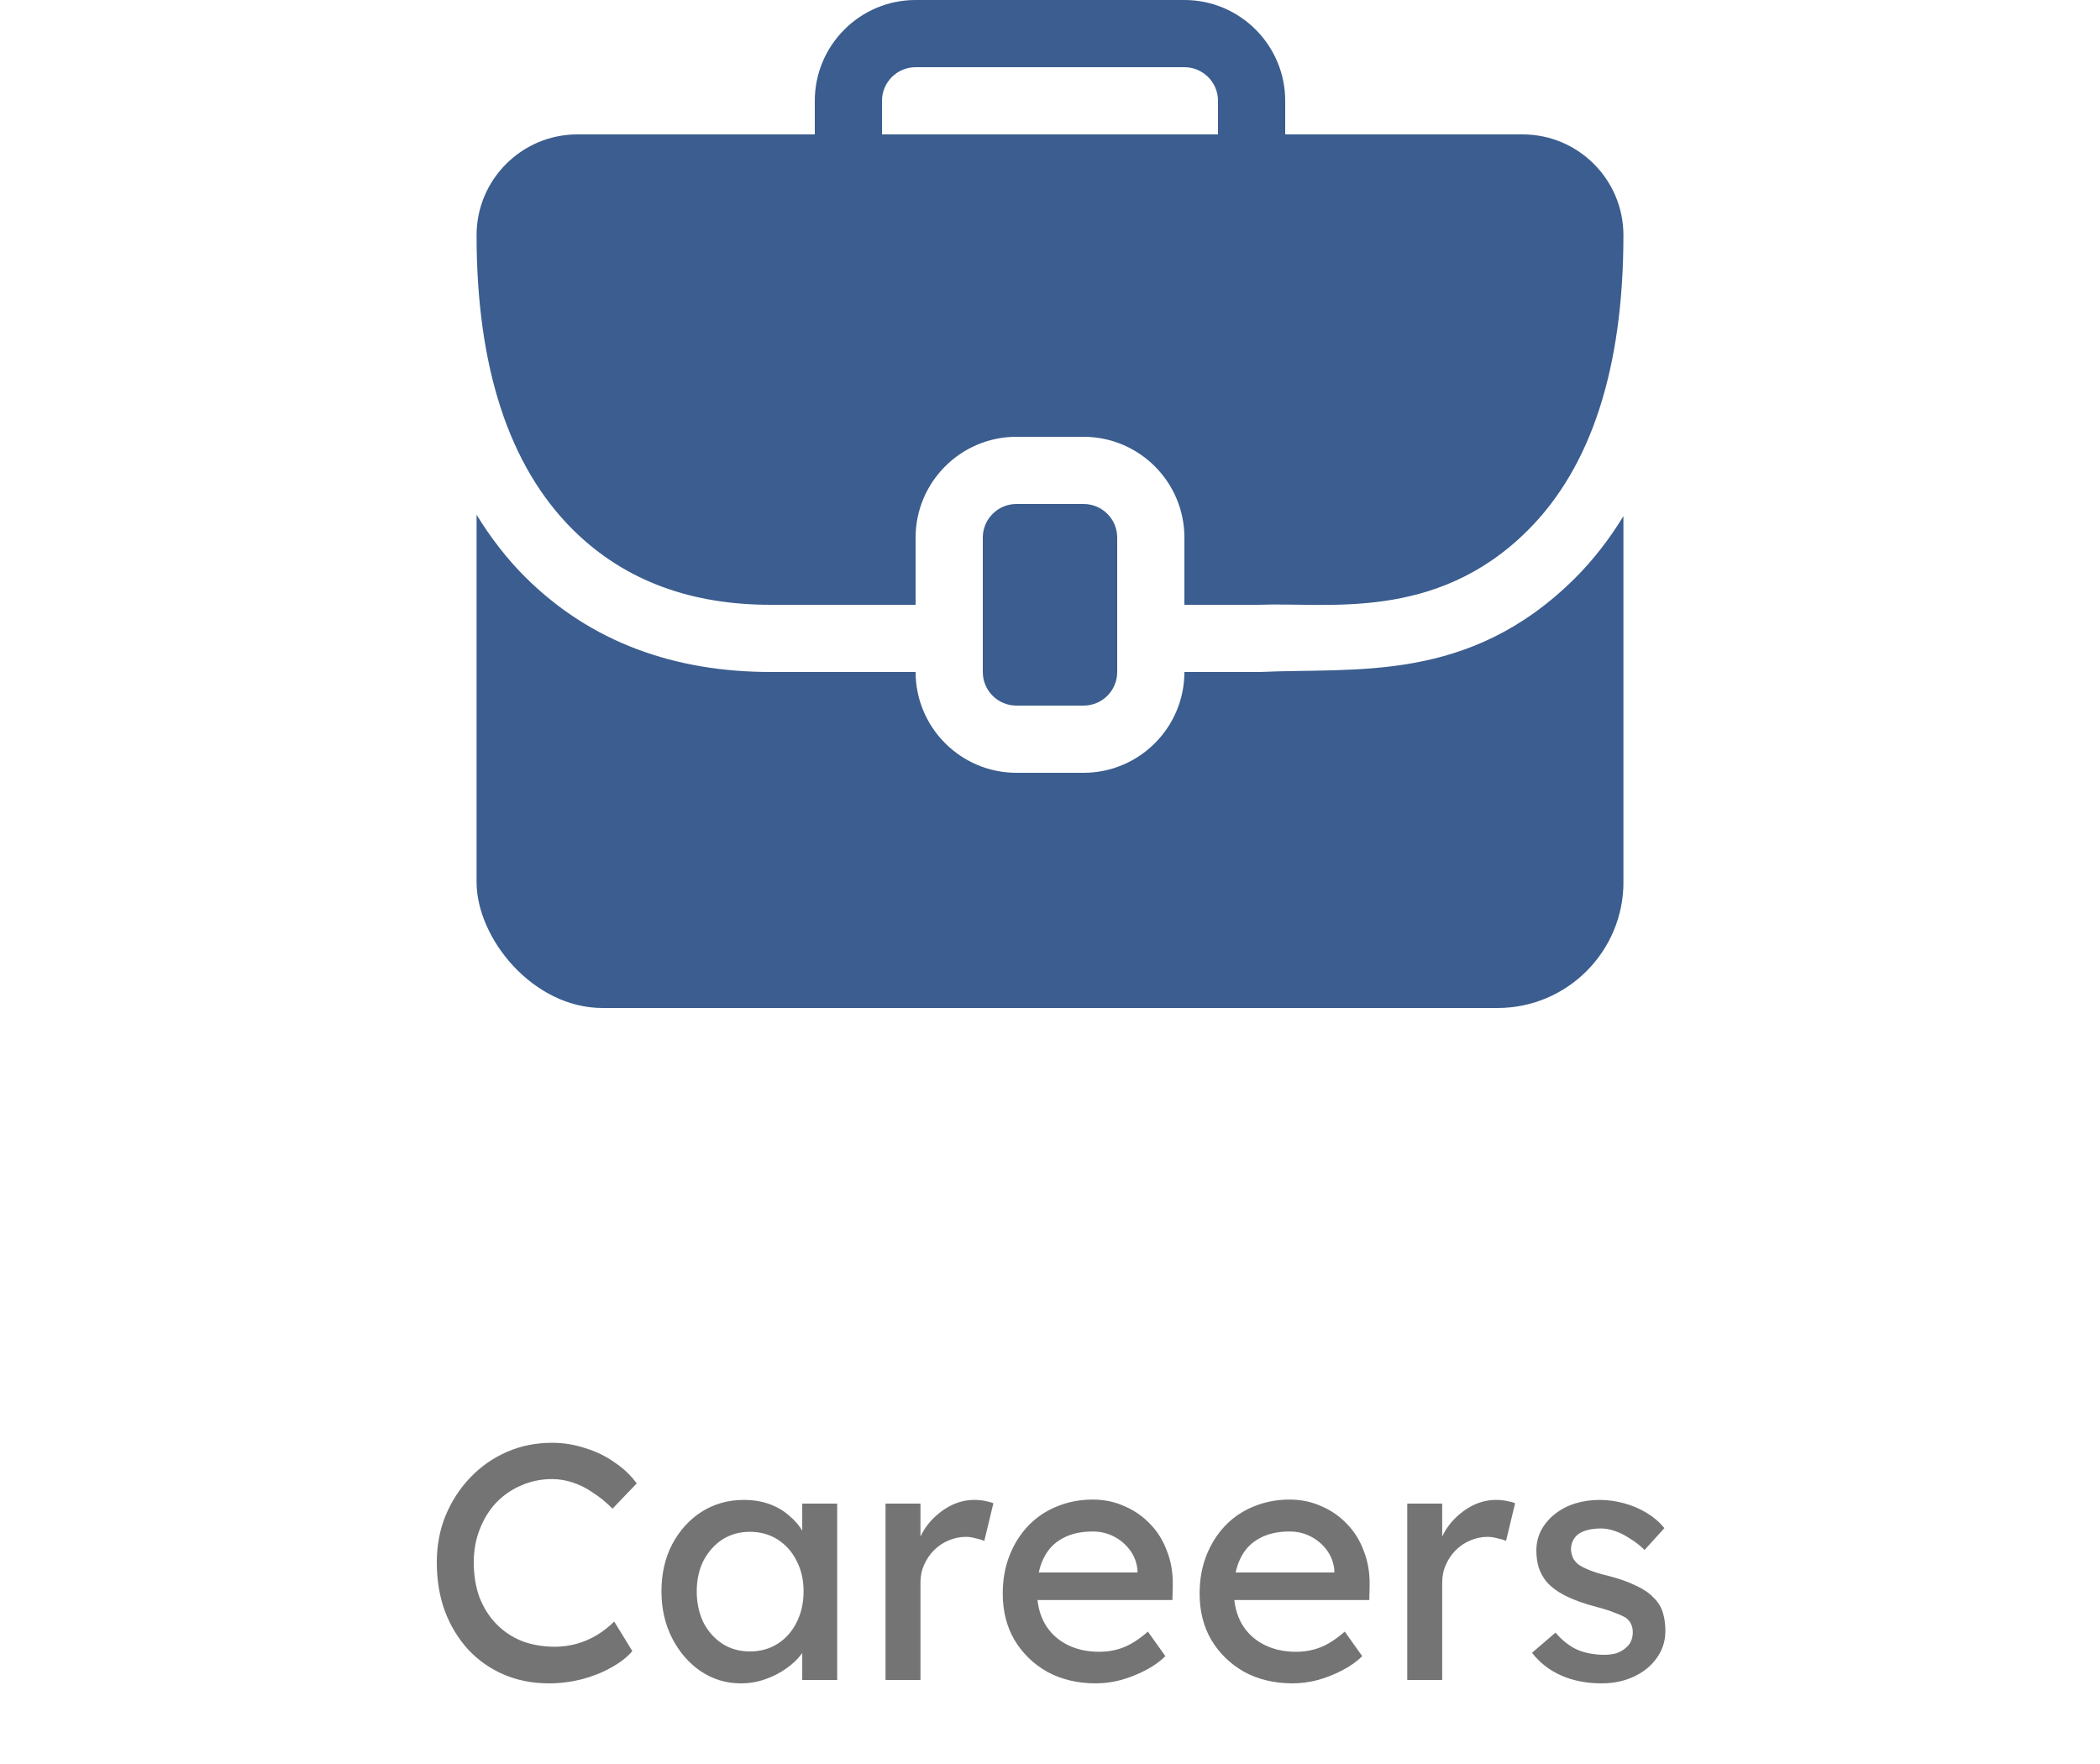 <svg width="50" height="42" viewBox="0 0 50 42" fill="none" xmlns="http://www.w3.org/2000/svg">
<g clip-path="url(#clip0_1210_14543)">
<path d="M25.8 16.8C26.242 16.8 26.6 16.442 26.6 16V12.8C26.6 12.358 26.242 12 25.8 12H24.2C23.759 12 23.4 12.358 23.4 12.8V16C23.4 16.442 23.759 16.8 24.2 16.8H25.8Z" fill="#3B5D8F"/>
<path d="M36.253 3.2H30.6V2.4C30.6 1.077 29.523 0 28.2 0H21.8C20.477 0 19.4 1.077 19.4 2.4V3.2H13.747C12.423 3.2 11.347 4.277 11.347 5.6C11.347 7.167 11.539 8.539 11.92 9.708C12.301 10.877 12.872 11.844 13.629 12.6C14.903 13.872 16.525 14.4 18.348 14.4H21.8V12.8C21.8 11.477 22.877 10.4 24.2 10.4H25.8C27.123 10.4 28.2 11.476 28.2 12.8V14.4H29.978C31.57 14.334 34.175 14.818 36.37 12.633C37.128 11.879 37.699 10.911 38.08 9.736C38.461 8.561 38.653 7.18 38.653 5.6C38.653 4.277 37.577 3.2 36.253 3.2ZM21 2.4C21 1.959 21.359 1.6 21.8 1.6H28.2C28.641 1.6 29 1.959 29 2.4V3.2H21V2.4Z" fill="#3B5D8F"/>
<path d="M29.999 16H28.2C28.2 17.323 27.123 18.4 25.8 18.4H24.2C22.877 18.4 21.8 17.323 21.8 16H18.355C16.073 16 14.068 15.3 12.498 13.732C12.055 13.289 11.676 12.791 11.347 12.257V23.2C11.347 23.642 11.704 24 12.147 24H37.853C38.295 24 38.653 23.642 38.653 23.2V12.29C38.32 12.832 37.939 13.329 37.499 13.767C34.975 16.278 32.287 15.892 29.999 16Z" fill="#3B5D8F"/>
</g>
<path d="M13.072 40.08C12.682 40.08 12.325 40.011 12 39.872C11.674 39.733 11.392 39.536 11.152 39.28C10.912 39.019 10.725 38.712 10.592 38.36C10.464 38.008 10.4 37.621 10.4 37.2C10.4 36.8 10.469 36.429 10.608 36.088C10.752 35.741 10.949 35.437 11.2 35.176C11.45 34.915 11.741 34.712 12.072 34.568C12.402 34.424 12.76 34.352 13.144 34.352C13.416 34.352 13.68 34.395 13.936 34.48C14.197 34.56 14.432 34.675 14.64 34.824C14.853 34.968 15.026 35.133 15.16 35.32L14.584 35.92C14.429 35.765 14.272 35.637 14.112 35.536C13.957 35.429 13.797 35.349 13.632 35.296C13.472 35.243 13.309 35.216 13.144 35.216C12.882 35.216 12.637 35.267 12.408 35.368C12.184 35.464 11.986 35.6 11.816 35.776C11.65 35.952 11.52 36.163 11.424 36.408C11.328 36.648 11.28 36.912 11.28 37.2C11.28 37.504 11.325 37.781 11.416 38.032C11.512 38.277 11.645 38.488 11.816 38.664C11.986 38.84 12.189 38.976 12.424 39.072C12.664 39.163 12.928 39.208 13.216 39.208C13.392 39.208 13.565 39.184 13.736 39.136C13.906 39.088 14.066 39.019 14.216 38.928C14.365 38.837 14.501 38.731 14.624 38.608L15.056 39.312C14.933 39.456 14.765 39.587 14.552 39.704C14.344 39.821 14.109 39.915 13.848 39.984C13.592 40.048 13.333 40.08 13.072 40.08ZM17.637 40.08C17.291 40.08 16.973 39.984 16.685 39.792C16.403 39.6 16.176 39.339 16.005 39.008C15.835 38.677 15.749 38.304 15.749 37.888C15.749 37.467 15.835 37.093 16.005 36.768C16.181 36.437 16.416 36.179 16.709 35.992C17.008 35.805 17.341 35.712 17.709 35.712C17.928 35.712 18.128 35.744 18.309 35.808C18.491 35.872 18.648 35.963 18.781 36.08C18.92 36.192 19.032 36.323 19.117 36.472C19.208 36.621 19.264 36.781 19.285 36.952L19.101 36.888V35.8H19.933V40H19.101V39L19.293 38.944C19.261 39.088 19.195 39.229 19.093 39.368C18.997 39.501 18.872 39.621 18.717 39.728C18.568 39.835 18.4 39.92 18.213 39.984C18.032 40.048 17.84 40.08 17.637 40.08ZM17.853 39.32C18.104 39.32 18.325 39.259 18.517 39.136C18.709 39.013 18.859 38.845 18.965 38.632C19.077 38.413 19.133 38.165 19.133 37.888C19.133 37.616 19.077 37.373 18.965 37.16C18.859 36.947 18.709 36.779 18.517 36.656C18.325 36.533 18.104 36.472 17.853 36.472C17.608 36.472 17.389 36.533 17.197 36.656C17.011 36.779 16.861 36.947 16.749 37.16C16.643 37.373 16.589 37.616 16.589 37.888C16.589 38.165 16.643 38.413 16.749 38.632C16.861 38.845 17.011 39.013 17.197 39.136C17.389 39.259 17.608 39.32 17.853 39.32ZM21.084 40V35.8H21.916V37.12L21.836 36.8C21.895 36.597 21.993 36.413 22.132 36.248C22.276 36.083 22.439 35.952 22.62 35.856C22.806 35.76 22.998 35.712 23.196 35.712C23.287 35.712 23.372 35.72 23.452 35.736C23.537 35.752 23.604 35.771 23.652 35.792L23.436 36.688C23.372 36.661 23.3 36.64 23.22 36.624C23.145 36.603 23.07 36.592 22.996 36.592C22.852 36.592 22.713 36.621 22.58 36.68C22.452 36.733 22.337 36.811 22.236 36.912C22.14 37.008 22.062 37.123 22.004 37.256C21.945 37.384 21.916 37.525 21.916 37.68V40H21.084ZM26.091 40.08C25.659 40.08 25.275 39.989 24.939 39.808C24.608 39.621 24.347 39.368 24.155 39.048C23.968 38.728 23.875 38.36 23.875 37.944C23.875 37.613 23.928 37.312 24.035 37.04C24.141 36.768 24.288 36.533 24.475 36.336C24.667 36.133 24.893 35.979 25.155 35.872C25.421 35.76 25.709 35.704 26.019 35.704C26.291 35.704 26.544 35.757 26.779 35.864C27.013 35.965 27.216 36.107 27.387 36.288C27.563 36.469 27.696 36.685 27.787 36.936C27.883 37.181 27.928 37.451 27.923 37.744L27.915 38.096H24.483L24.299 37.44H27.203L27.083 37.576V37.384C27.067 37.208 27.008 37.051 26.907 36.912C26.805 36.773 26.677 36.664 26.523 36.584C26.368 36.504 26.2 36.464 26.019 36.464C25.731 36.464 25.488 36.52 25.291 36.632C25.093 36.739 24.944 36.899 24.843 37.112C24.741 37.32 24.691 37.579 24.691 37.888C24.691 38.181 24.752 38.437 24.875 38.656C24.997 38.869 25.171 39.035 25.395 39.152C25.619 39.269 25.877 39.328 26.171 39.328C26.379 39.328 26.571 39.293 26.747 39.224C26.928 39.155 27.123 39.029 27.331 38.848L27.747 39.432C27.619 39.56 27.461 39.672 27.275 39.768C27.093 39.864 26.899 39.941 26.691 40C26.488 40.053 26.288 40.08 26.091 40.08ZM30.778 40.08C30.346 40.08 29.962 39.989 29.626 39.808C29.296 39.621 29.034 39.368 28.842 39.048C28.655 38.728 28.562 38.36 28.562 37.944C28.562 37.613 28.616 37.312 28.722 37.04C28.829 36.768 28.976 36.533 29.162 36.336C29.354 36.133 29.581 35.979 29.842 35.872C30.109 35.76 30.397 35.704 30.706 35.704C30.978 35.704 31.232 35.757 31.466 35.864C31.701 35.965 31.904 36.107 32.074 36.288C32.25 36.469 32.383 36.685 32.474 36.936C32.57 37.181 32.615 37.451 32.61 37.744L32.602 38.096H29.17L28.986 37.44H31.89L31.77 37.576V37.384C31.754 37.208 31.695 37.051 31.594 36.912C31.493 36.773 31.365 36.664 31.21 36.584C31.055 36.504 30.887 36.464 30.706 36.464C30.418 36.464 30.175 36.52 29.978 36.632C29.781 36.739 29.631 36.899 29.53 37.112C29.429 37.32 29.378 37.579 29.378 37.888C29.378 38.181 29.439 38.437 29.562 38.656C29.685 38.869 29.858 39.035 30.082 39.152C30.306 39.269 30.565 39.328 30.858 39.328C31.066 39.328 31.258 39.293 31.434 39.224C31.616 39.155 31.81 39.029 32.018 38.848L32.434 39.432C32.306 39.56 32.149 39.672 31.962 39.768C31.781 39.864 31.586 39.941 31.378 40C31.175 40.053 30.976 40.08 30.778 40.08ZM33.506 40V35.8H34.338V37.12L34.258 36.8C34.316 36.597 34.415 36.413 34.554 36.248C34.698 36.083 34.86 35.952 35.042 35.856C35.228 35.76 35.42 35.712 35.618 35.712C35.708 35.712 35.794 35.72 35.874 35.736C35.959 35.752 36.026 35.771 36.074 35.792L35.858 36.688C35.794 36.661 35.722 36.64 35.642 36.624C35.567 36.603 35.492 36.592 35.418 36.592C35.274 36.592 35.135 36.621 35.002 36.68C34.874 36.733 34.759 36.811 34.658 36.912C34.562 37.008 34.484 37.123 34.426 37.256C34.367 37.384 34.338 37.525 34.338 37.68V40H33.506ZM38.132 40.08C37.78 40.08 37.463 40.019 37.18 39.896C36.898 39.773 36.663 39.592 36.476 39.352L37.036 38.872C37.196 39.059 37.37 39.195 37.556 39.28C37.748 39.36 37.964 39.4 38.204 39.4C38.3 39.4 38.388 39.389 38.468 39.368C38.554 39.341 38.626 39.304 38.684 39.256C38.748 39.208 38.796 39.152 38.828 39.088C38.86 39.019 38.876 38.944 38.876 38.864C38.876 38.725 38.826 38.613 38.724 38.528C38.671 38.491 38.586 38.451 38.468 38.408C38.356 38.36 38.21 38.312 38.028 38.264C37.719 38.184 37.466 38.093 37.268 37.992C37.071 37.891 36.919 37.776 36.812 37.648C36.732 37.547 36.674 37.437 36.636 37.32C36.599 37.197 36.58 37.064 36.58 36.92C36.58 36.744 36.618 36.584 36.692 36.44C36.772 36.291 36.879 36.163 37.012 36.056C37.151 35.944 37.311 35.859 37.492 35.8C37.679 35.741 37.876 35.712 38.084 35.712C38.282 35.712 38.476 35.739 38.668 35.792C38.866 35.845 39.047 35.923 39.212 36.024C39.378 36.125 39.516 36.245 39.628 36.384L39.156 36.904C39.055 36.803 38.943 36.715 38.82 36.64C38.703 36.56 38.583 36.499 38.46 36.456C38.338 36.413 38.226 36.392 38.124 36.392C38.012 36.392 37.911 36.403 37.82 36.424C37.73 36.445 37.652 36.477 37.588 36.52C37.53 36.563 37.484 36.616 37.452 36.68C37.42 36.744 37.404 36.816 37.404 36.896C37.41 36.965 37.426 37.032 37.452 37.096C37.484 37.155 37.527 37.205 37.58 37.248C37.639 37.291 37.727 37.336 37.844 37.384C37.962 37.432 38.111 37.477 38.292 37.52C38.559 37.589 38.778 37.667 38.948 37.752C39.124 37.832 39.263 37.925 39.364 38.032C39.471 38.133 39.546 38.251 39.588 38.384C39.631 38.517 39.652 38.667 39.652 38.832C39.652 39.072 39.583 39.288 39.444 39.48C39.311 39.667 39.13 39.813 38.9 39.92C38.671 40.027 38.415 40.08 38.132 40.08Z" fill="#747474"/>
<defs>
<clipPath id="clip0_1210_14543">
<rect x="11.347" width="27.307" height="24" rx="3" fill="white"/>
</clipPath>
</defs>
</svg>
